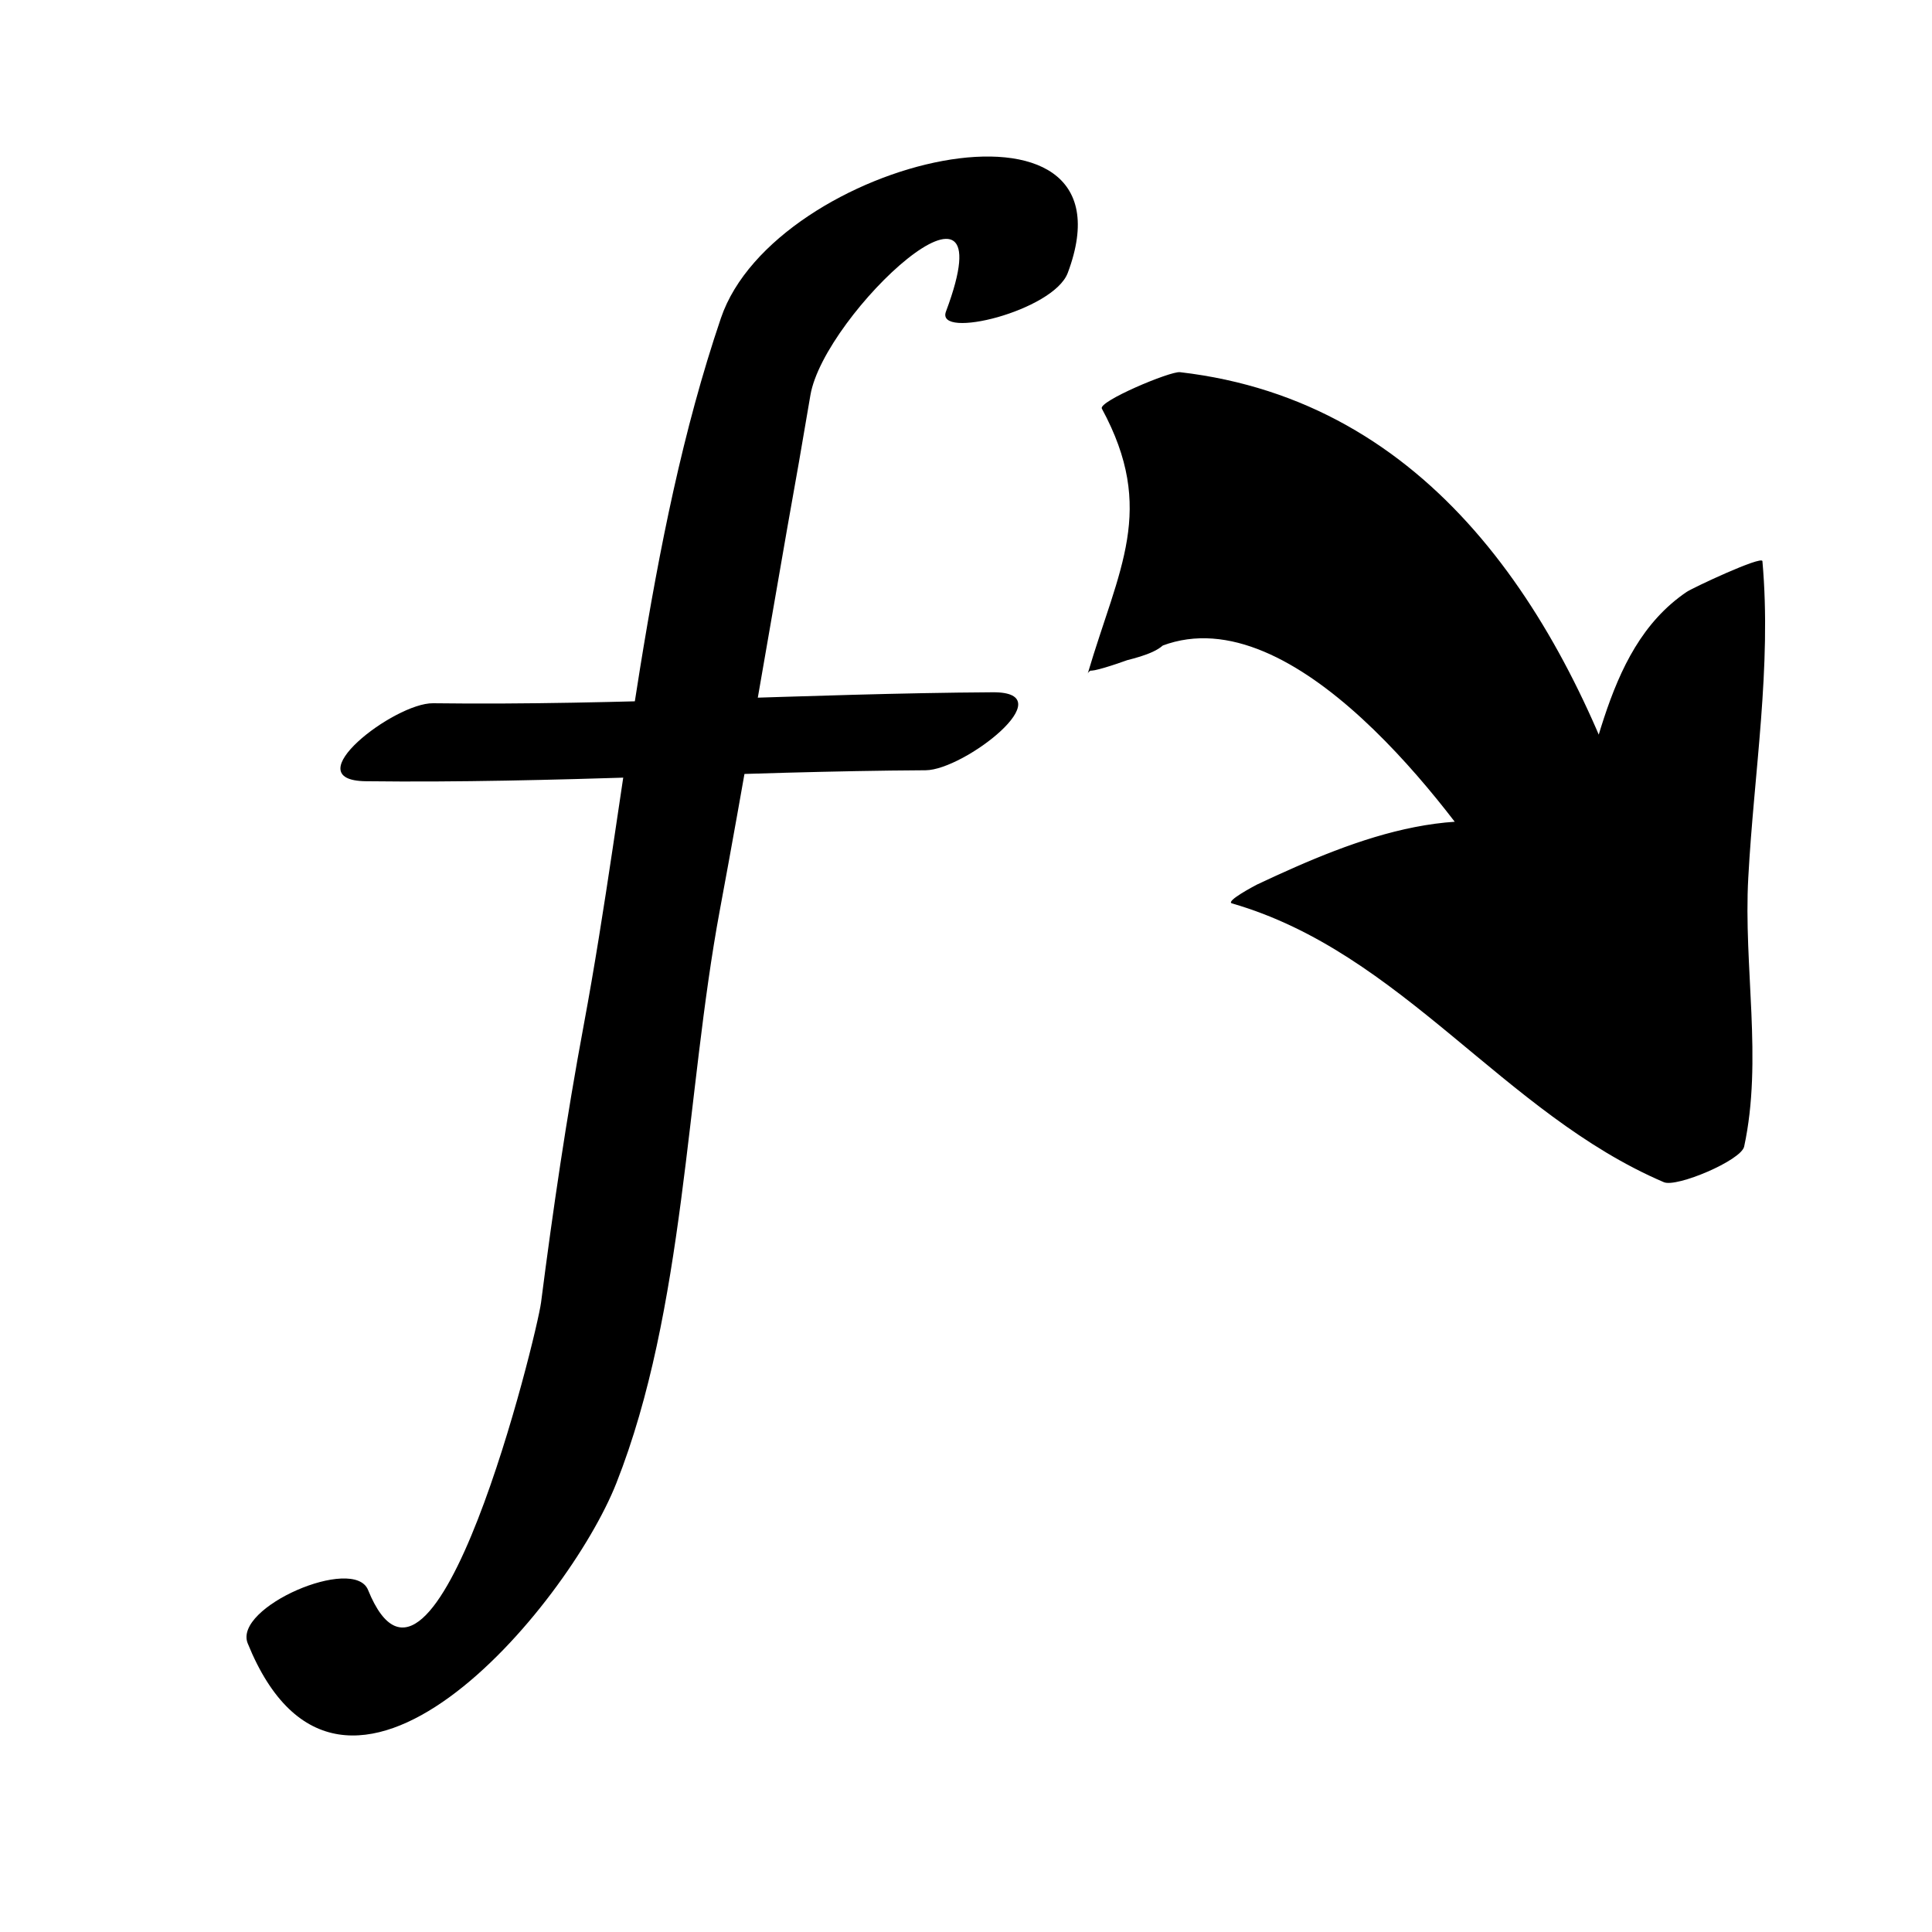 <?xml version="1.0" encoding="utf-8"?>
<!-- Generator: Adobe Illustrator 16.0.0, SVG Export Plug-In . SVG Version: 6.00 Build 0)  -->
<!DOCTYPE svg PUBLIC "-//W3C//DTD SVG 1.1//EN" "http://www.w3.org/Graphics/SVG/1.1/DTD/svg11.dtd">
<svg version="1.1" id="Layer_1" xmlns="http://www.w3.org/2000/svg" xmlns:xlink="http://www.w3.org/1999/xlink" x="0px" y="0px"
	 width="22px" height="22px" viewBox="0 0 22 22" enable-background="new 0 0 22 22" xml:space="preserve">
<g>
	<path d="M12.842,7.467c1.827-1.19,3.786,0.982,4.661,2.356c-0.833-0.581-2.25-0.166-3.041,0.25c1.791,0.375,3.192,2.56,4.942,3.185
		c0.208-0.541,0.042-1.25,0-1.832c0-0.834,0.083-1.625,0.125-2.458c0.083-0.75,0.208-1.625,0.083-2.375
		c-0.833,0.375-1.026,2.338-1.443,3.087c-0.5-1.499-0.667-2.194-1.792-3.404c-1-1.125-2.04-1.744-3.374-1.827
		C13.74,5.727,13.349,5.605,12.842,7.467z"/>
	<g>
		<path d="M13.095,7.415c1.483-0.76,3.29,1.625,3.951,2.612c0.305-0.135,0.609-0.27,0.914-0.406
			c-1.223-0.601-2.493-0.09-3.645,0.451c-0.027,0.014-0.364,0.191-0.287,0.215c1.939,0.559,3.092,2.394,4.919,3.175
			c0.146,0.062,0.88-0.248,0.914-0.406c0.213-0.986-0.009-2.05,0.047-3.062c0.065-1.204,0.268-2.396,0.161-3.604
			c-0.006-0.066-0.795,0.304-0.864,0.351c-0.997,0.678-1.016,2.109-1.483,3.122c0.302-0.129,0.603-0.256,0.904-0.385
			c-0.83-2.509-2.338-4.91-5.189-5.24c-0.112-0.013-0.934,0.334-0.89,0.415c0.625,1.154,0.193,1.819-0.161,3.018
			c0.035-0.123,0.836-0.145,0.913-0.406c0.354-1.199,0.787-1.864,0.161-3.018c-0.297,0.138-0.594,0.276-0.891,0.415
			c2.852,0.33,4.32,2.738,5.143,5.223c0.023,0.07,0.854-0.273,0.904-0.383c0.447-0.97,0.462-2.415,1.403-3.055
			c-0.288,0.117-0.576,0.233-0.864,0.351c0.106,1.203-0.08,2.404-0.161,3.604c-0.068,1.016,0.168,2.07-0.047,3.06
			c0.305-0.135,0.609-0.27,0.914-0.406c-1.012-0.434-1.807-1.137-2.64-1.839c-0.473-0.4-0.962-0.75-1.501-1.057
			c-1.202-0.68,1.07-0.258,1.325-0.133c0.135,0.066,0.942-0.363,0.914-0.406c-1.385-2.067-3.059-3.284-5.371-2.101
			C12.038,7.803,12.942,7.493,13.095,7.415z"/>
	</g>
</g>
<g>
	<g>
		<path d="M12.159,3.107c0.854-2.278-3.336-1.293-3.95,0.516c-0.866,2.552-1.069,5.403-1.562,8.05
			c-0.196,1.052-0.35,2.098-0.486,3.159c-0.048,0.37-1.216,5.128-1.97,3.273c-0.161-0.396-1.538,0.196-1.37,0.609
			c1.081,2.663,3.643-0.422,4.197-1.824c0.782-1.979,0.791-4.441,1.179-6.527C8.466,8.919,8.71,7.47,8.963,6.022
			c0.091-0.506,0.18-1.014,0.265-1.521c0.157-0.929,2.273-2.897,1.544-0.954C10.649,3.873,11.997,3.541,12.159,3.107L12.159,3.107z"
			/>
	</g>
</g>
<g>
	<g>
		<path d="M4.166,8.896c2.126,0.026,4.249-0.113,6.375-0.125c0.438-0.003,1.585-0.892,0.766-0.888
			C9.181,7.896,7.058,8.035,4.931,8.008C4.491,8.003,3.343,8.886,4.166,8.896L4.166,8.896z"/>
	</g>
</g>
</svg>
